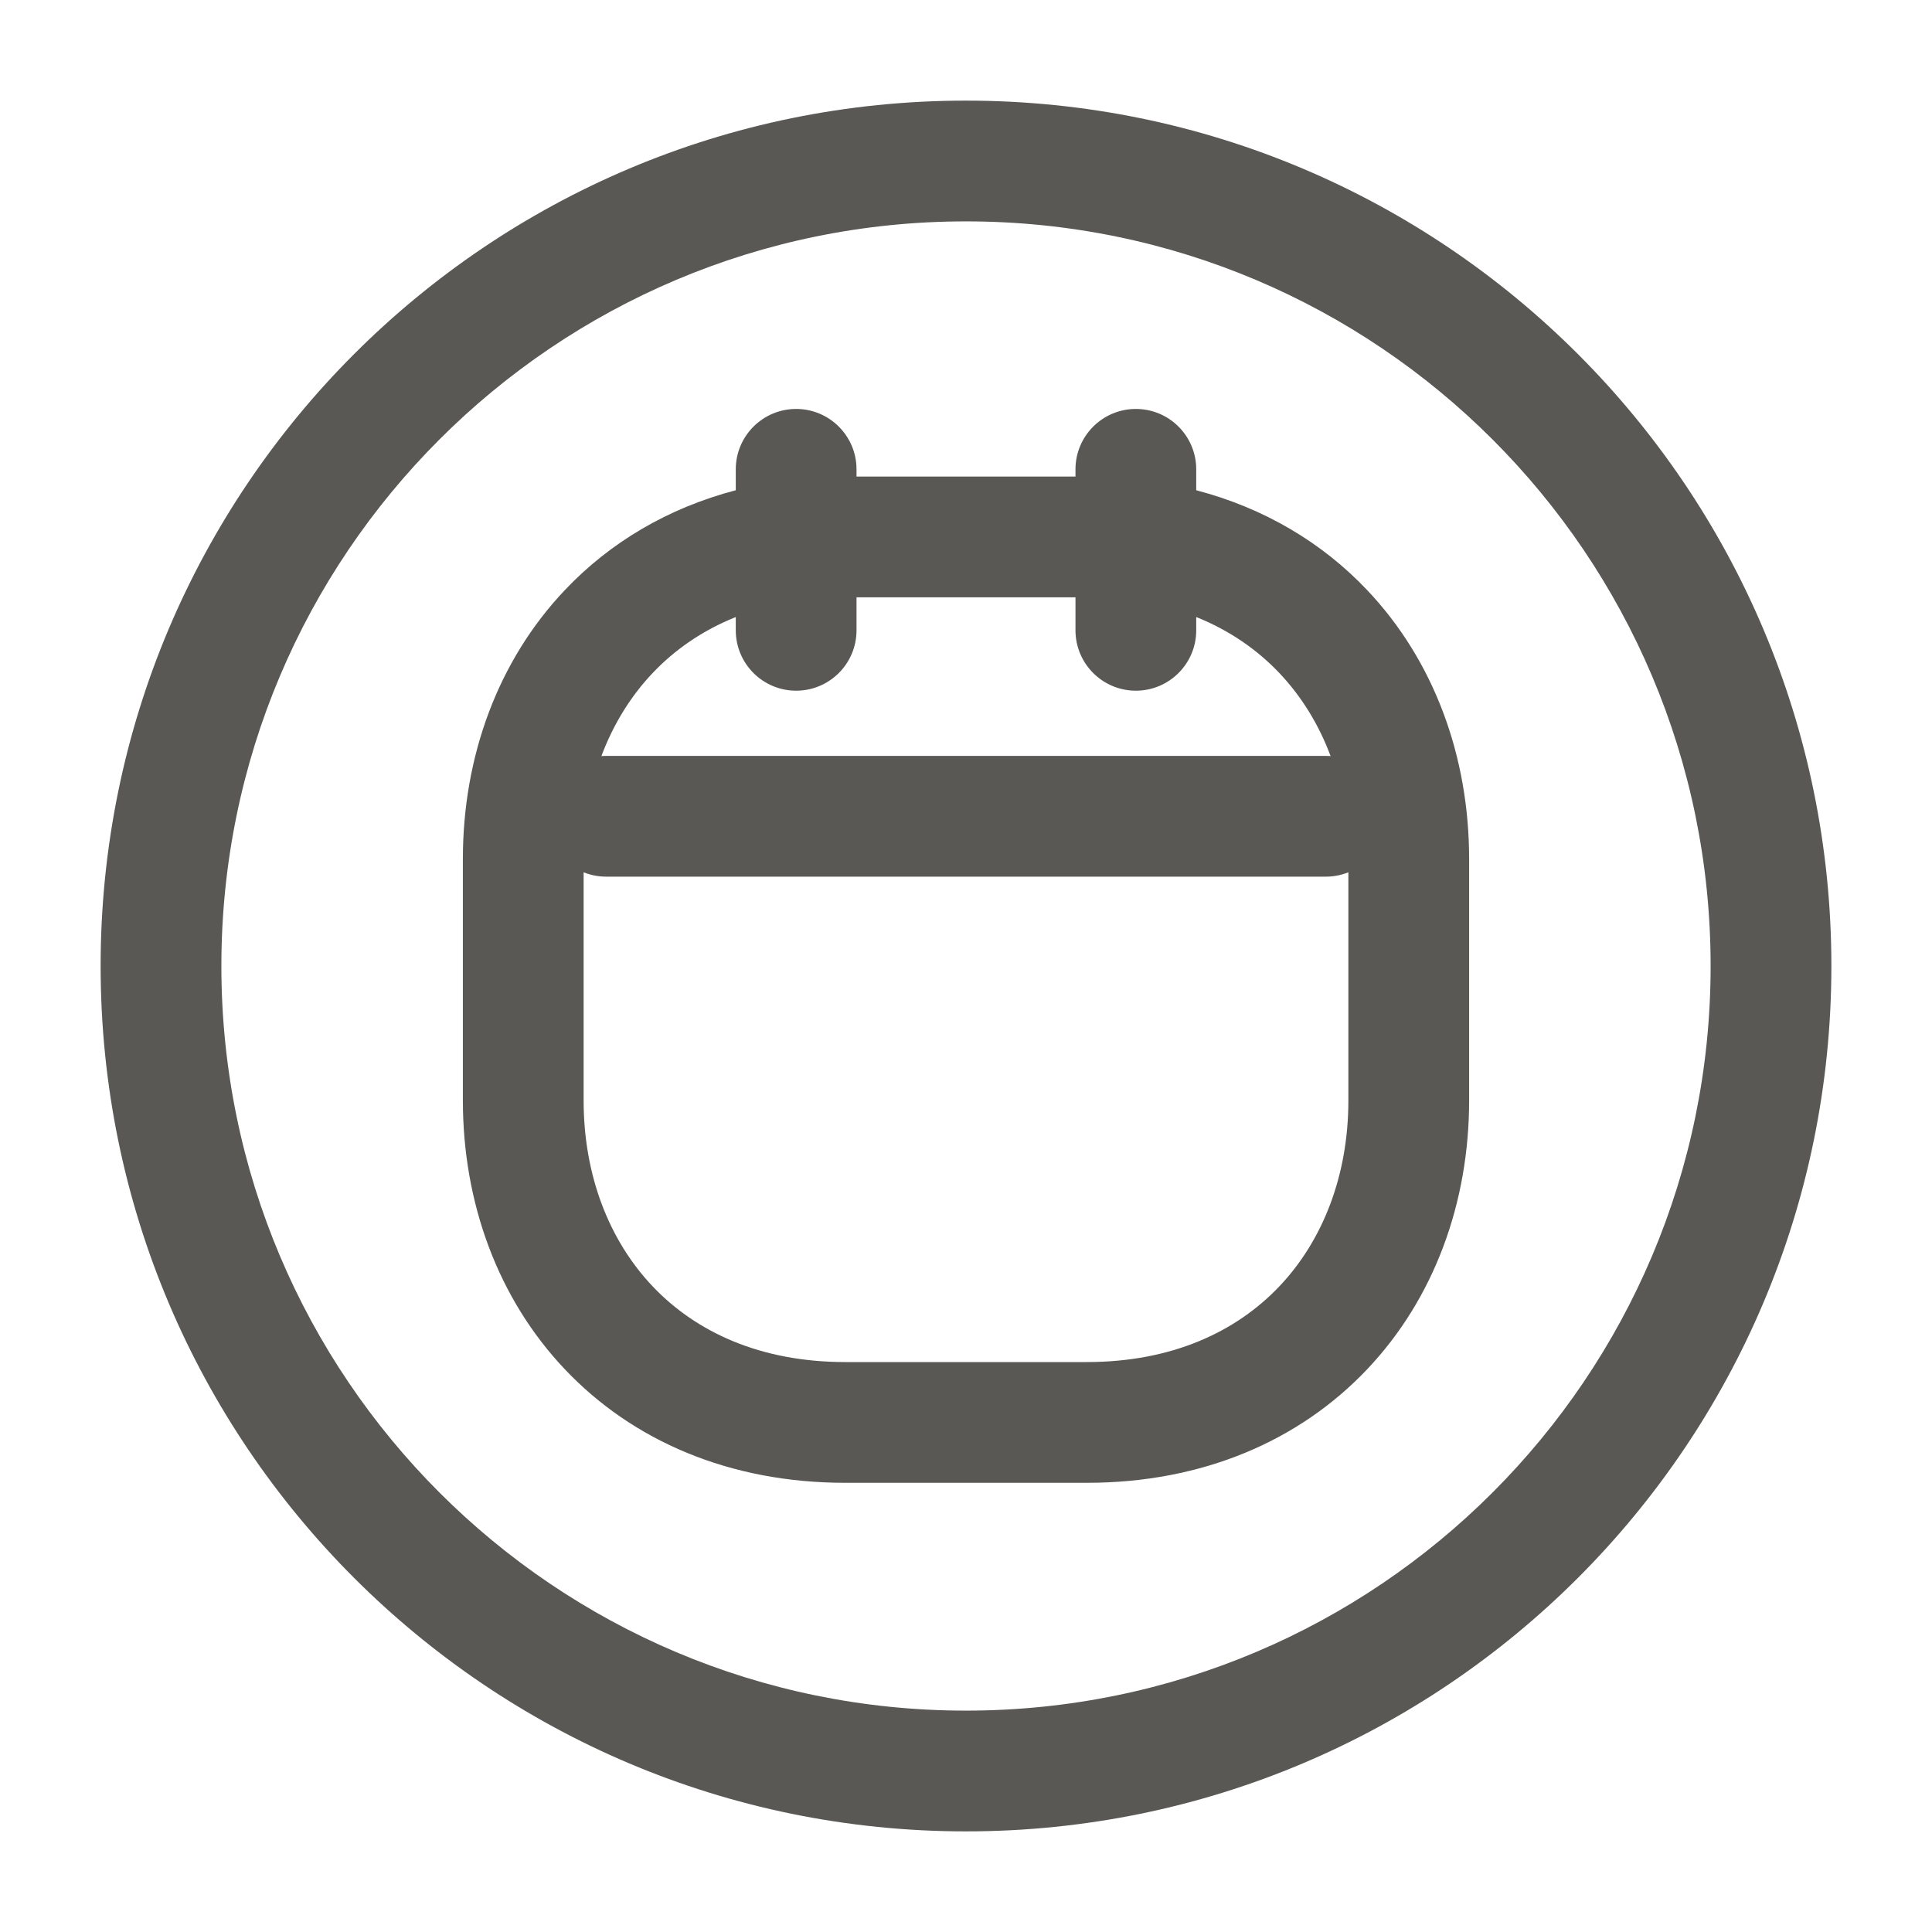 <svg width="24" height="24" viewBox="0 0 24 24" fill="none" xmlns="http://www.w3.org/2000/svg">
<path fill-rule="evenodd" clip-rule="evenodd" d="M12 2.75C6.891 2.75 2.75 6.891 2.75 12C2.75 17.109 6.891 21.25 12 21.25C17.109 21.25 21.25 17.109 21.25 12C21.25 6.891 17.109 2.75 12 2.75ZM1.25 12C1.25 6.063 6.063 1.25 12 1.25C17.937 1.25 22.75 6.063 22.75 12C22.75 17.937 17.937 22.75 12 22.75C6.063 22.75 1.25 17.937 1.25 12ZM9.89 5.08C10.304 5.08 10.64 5.416 10.64 5.83V5.92H13.36V5.83C13.36 5.416 13.696 5.08 14.11 5.08C14.524 5.08 14.86 5.416 14.86 5.83V6.09C15.703 6.311 16.423 6.739 16.982 7.329C17.816 8.208 18.25 9.4 18.25 10.67V13.67C18.25 14.94 17.816 16.132 16.982 17.011C16.142 17.897 14.94 18.42 13.5 18.42H10.5C9.06 18.42 7.858 17.897 7.018 17.011C6.184 16.132 5.75 14.94 5.75 13.67V10.67C5.75 9.4 6.184 8.208 7.018 7.329C7.577 6.739 8.297 6.311 9.14 6.09V5.83C9.14 5.416 9.476 5.08 9.89 5.08ZM9.14 7.665C8.726 7.831 8.382 8.071 8.107 8.361C7.834 8.649 7.618 8.998 7.471 9.392C7.491 9.391 7.51 9.39 7.53 9.39H16.47C16.49 9.39 16.509 9.391 16.529 9.392C16.382 8.998 16.166 8.649 15.893 8.361C15.618 8.071 15.274 7.831 14.86 7.665V7.83C14.86 8.244 14.524 8.58 14.11 8.58C13.696 8.58 13.36 8.244 13.36 7.83V7.42H10.64V7.83C10.64 8.244 10.304 8.58 9.89 8.58C9.476 8.58 9.14 8.244 9.14 7.83V7.665ZM16.75 10.836C16.663 10.871 16.569 10.89 16.47 10.89H7.53C7.431 10.89 7.337 10.871 7.25 10.836V13.67C7.25 14.6 7.566 15.409 8.107 15.979C8.642 16.543 9.44 16.92 10.5 16.92H13.5C14.56 16.92 15.358 16.543 15.893 15.979C16.434 15.409 16.75 14.6 16.75 13.67V10.836Z" fill="#595854"/>
</svg>

